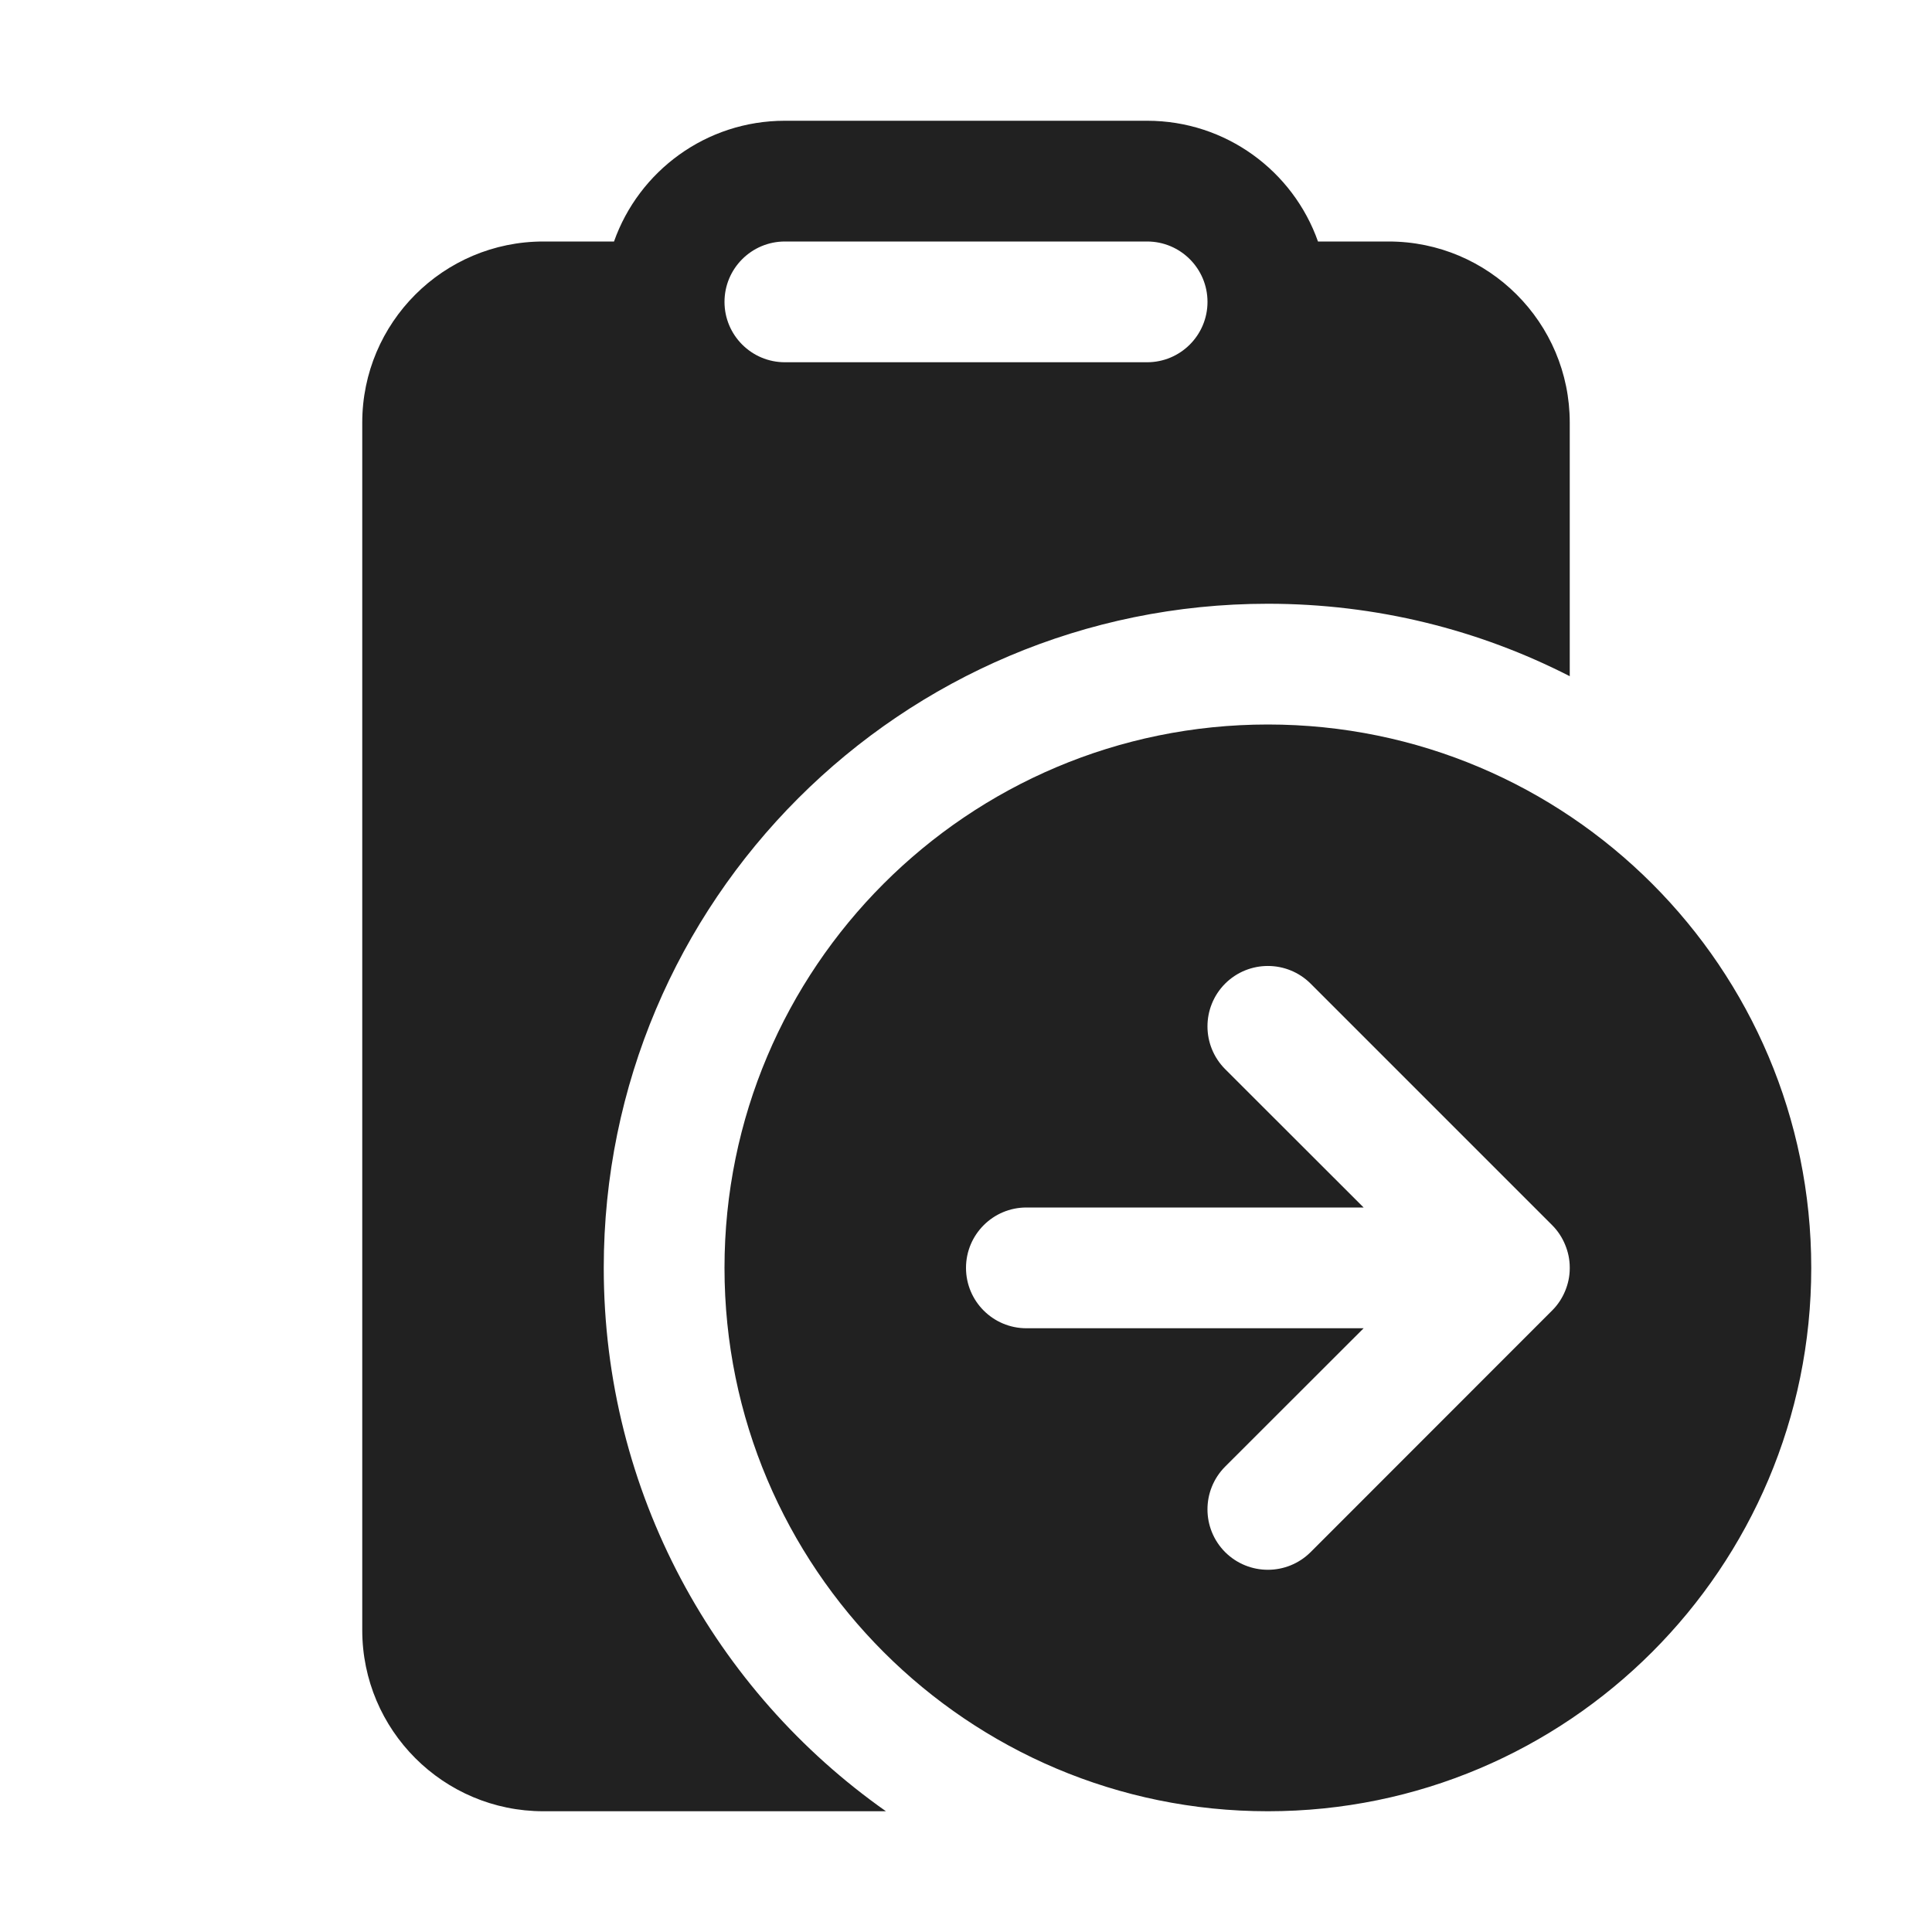 <svg viewBox="0 0 16 16" fill="none" xmlns="http://www.w3.org/2000/svg" height="1em" width="1em">
  <path d="M5.085 2C5.291 1.417 5.847 1 6.5 1H9.5C10.153 1 10.709 1.417 10.915 2H11.5C12.328 2 13 2.672 13 3.5V5.6C12.25 5.216 11.4 5 10.5 5C7.462 5 5 7.462 5 10.5C5 12.36 5.923 14.005 7.337 15H4.5C3.672 15 3 14.328 3 13.5V3.5C3 2.672 3.672 2 4.5 2H5.085ZM6.5 2C6.224 2 6 2.224 6 2.5C6 2.776 6.224 3 6.5 3H9.5C9.776 3 10 2.776 10 2.5C10 2.224 9.776 2 9.5 2H6.5ZM15 10.5C15 12.985 12.985 15 10.5 15C8.015 15 6 12.985 6 10.5C6 8.015 8.015 6 10.5 6C12.985 6 15 8.015 15 10.5ZM12.853 10.854L12.856 10.851C12.903 10.804 12.938 10.749 12.962 10.691C12.986 10.633 13 10.57 13 10.503L13 10.5L13 10.497C13 10.43 12.986 10.367 12.962 10.309C12.938 10.25 12.902 10.194 12.854 10.146L10.854 8.146C10.658 7.951 10.342 7.951 10.146 8.146C9.951 8.342 9.951 8.658 10.146 8.854L11.293 10H8.5C8.224 10 8 10.224 8 10.5C8 10.776 8.224 11 8.5 11H11.293L10.146 12.146C9.951 12.342 9.951 12.658 10.146 12.854C10.342 13.049 10.658 13.049 10.854 12.854L12.853 10.854Z" fill="#212121"/>
</svg>

